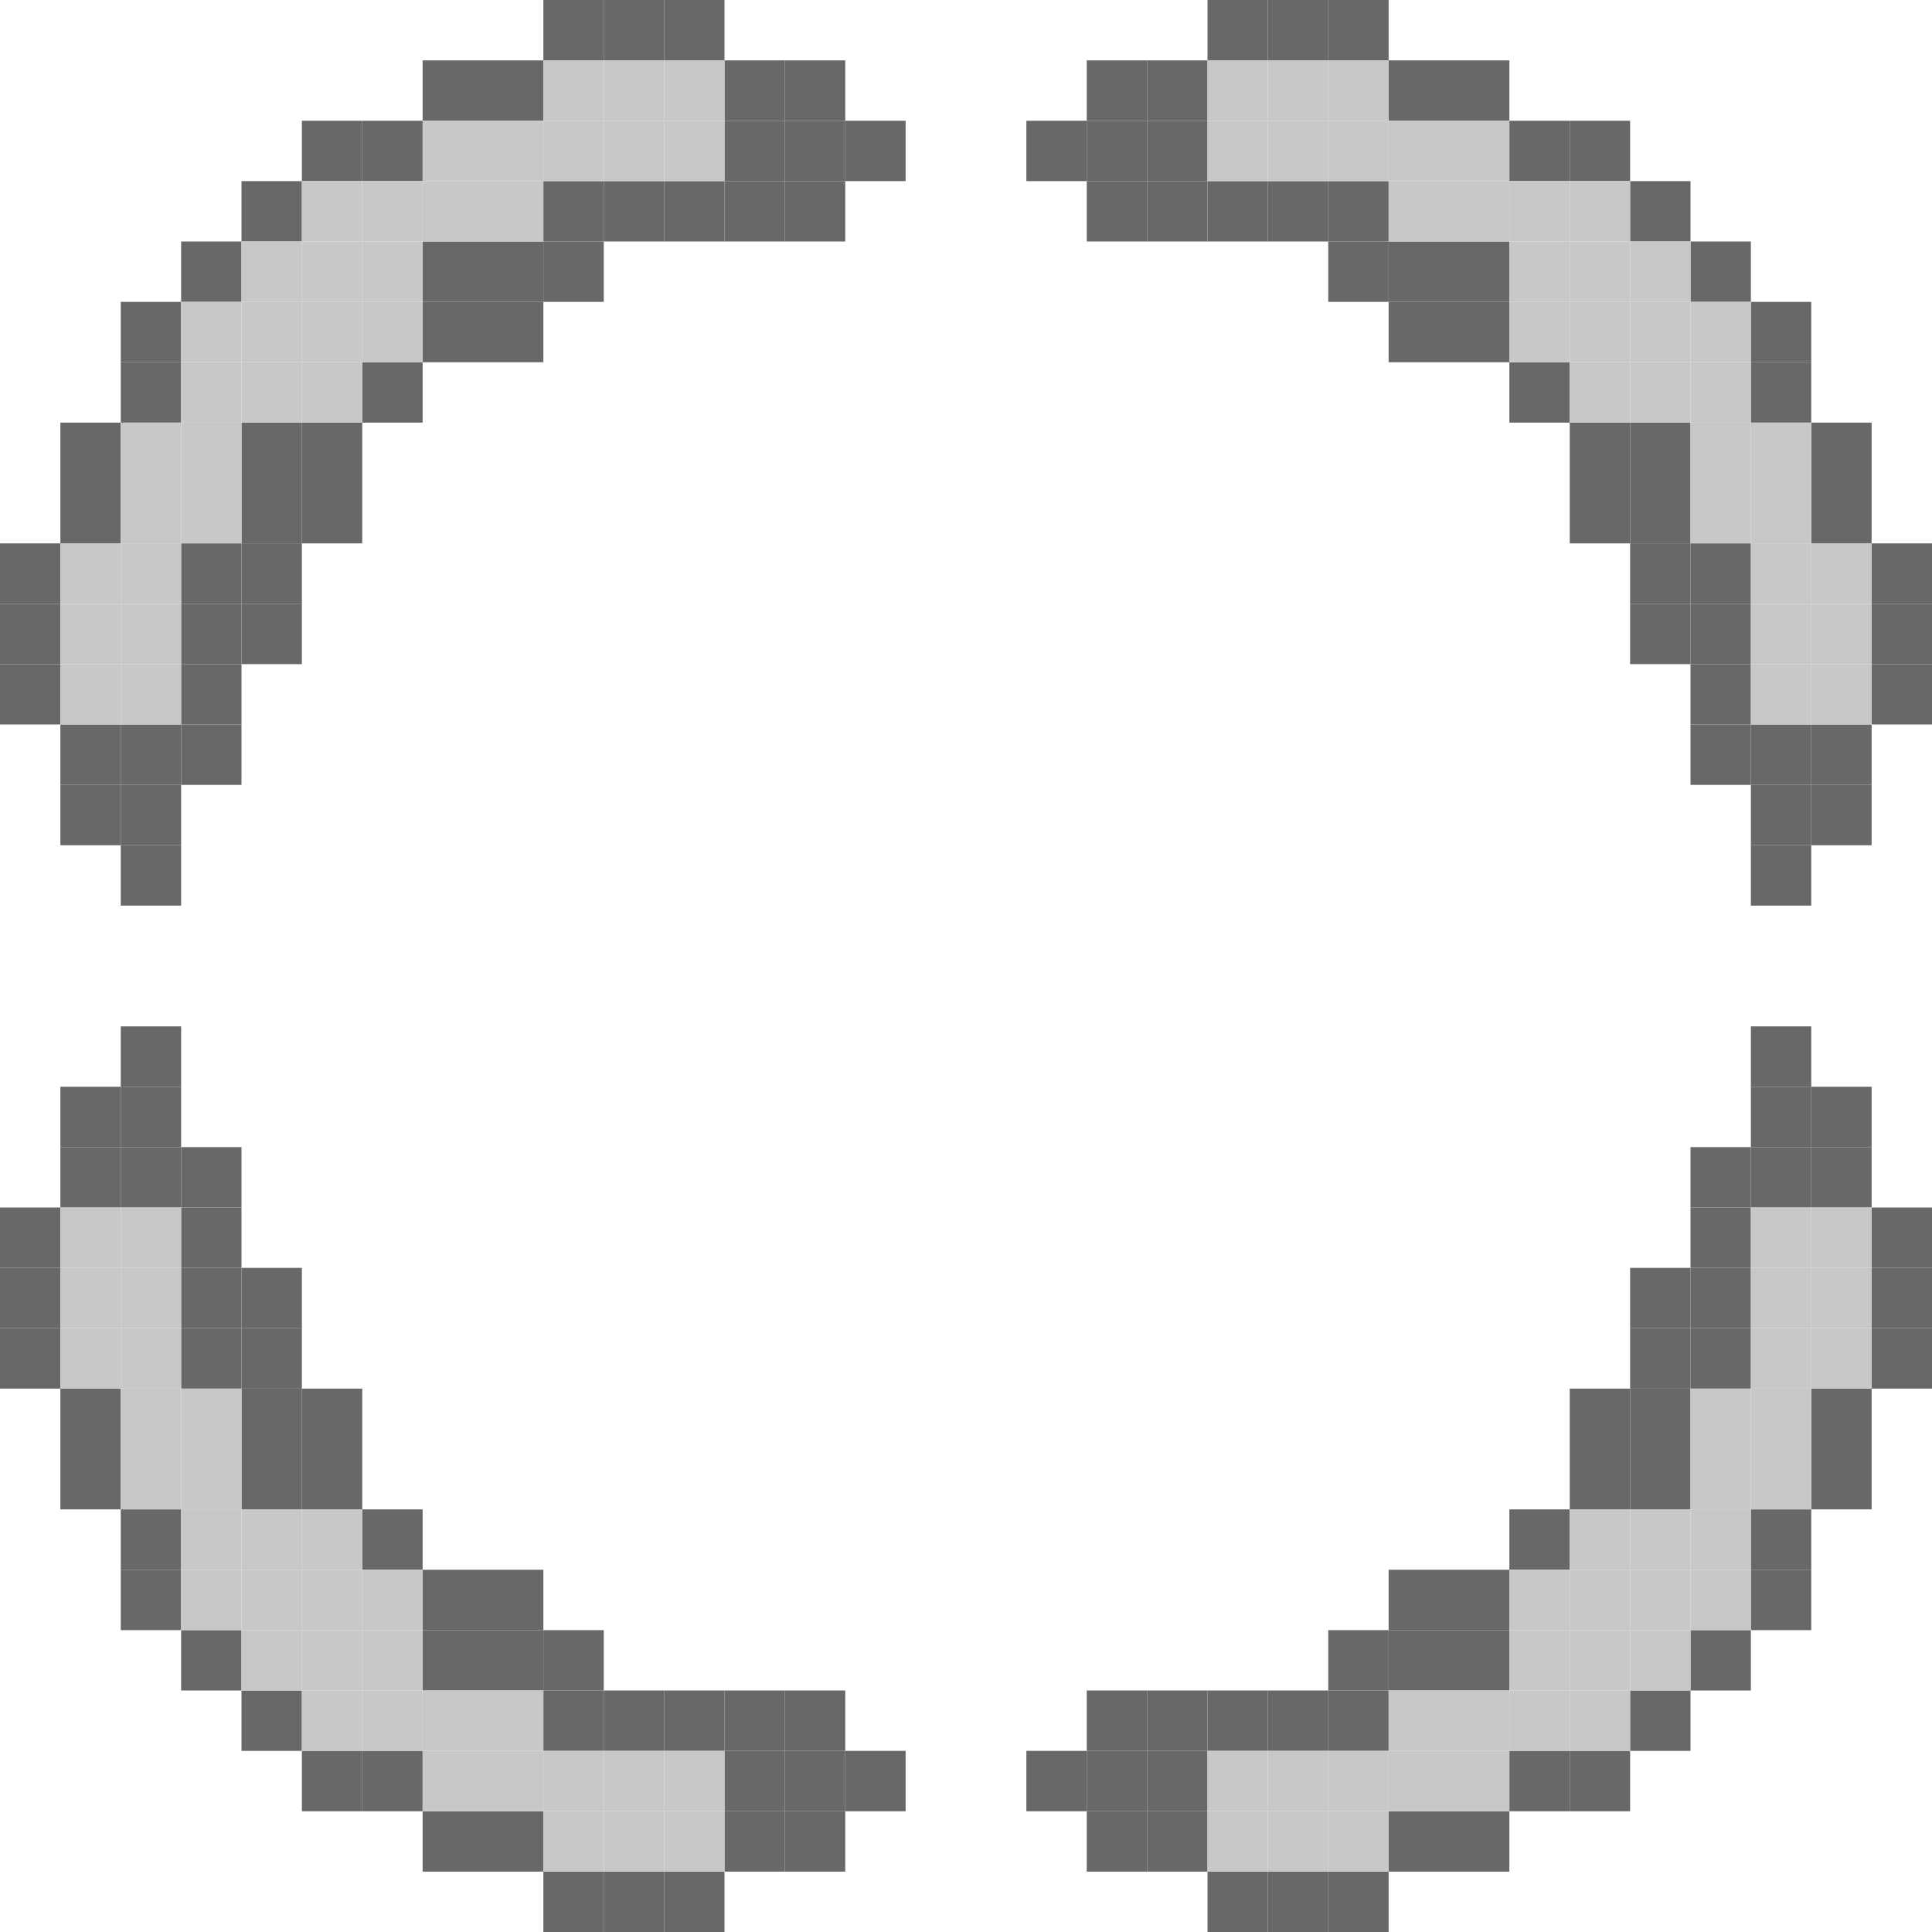 <svg width="64" height="64" viewBox="0 0 64 64" fill="none" xmlns="http://www.w3.org/2000/svg">
	<rect width="2" height="2" transform="matrix(1 0 0 -1 28 60)" fill="#686868" />
	<rect width="2" height="2" transform="matrix(1 0 0 -1 26 62)" fill="#686868" />
	<rect width="2" height="2" transform="matrix(1 0 0 -1 22 64)" fill="#686868" />
	<rect width="2" height="2" transform="matrix(1 0 0 -1 26 60)" fill="#686868" />
	<rect width="2" height="2" transform="matrix(1 0 0 -1 26 58)" fill="#686868" />
	<rect width="2" height="2" transform="matrix(1 0 0 -1 20 58)" fill="#686868" />
	<rect width="2" height="2" transform="matrix(1 0 0 -1 22 58)" fill="#686868" />
	<rect width="2" height="2" transform="matrix(1 0 0 -1 18 56)" fill="#686868" />
	<rect width="2" height="2" transform="matrix(1 0 0 -1 16 62)" fill="#686868" />
	<rect width="2" height="2" transform="matrix(1 0 0 -1 12 60)" fill="#686868" />
	<rect width="2" height="2" transform="matrix(1 0 0 -1 10 50)" fill="#686868" />
	<rect width="2" height="2" transform="matrix(1 0 0 -1 10 48)" fill="#686868" />
	<rect width="2" height="2" transform="matrix(1 0 0 -1 8 46)" fill="#686868" />
	<rect width="2" height="2" transform="matrix(1 0 0 -1 8 44)" fill="#686868" />
	<rect width="2" height="2" transform="matrix(1 0 0 -1 6 40)" fill="#686868" />
	<rect width="2" height="2" transform="matrix(1 0 0 -1 4 38)" fill="#686868" />
	<rect width="2" height="2" transform="matrix(1 0 0 -1 4 36)" fill="#686868" />
	<rect width="2" height="2" transform="matrix(1 0 0 -1 2 40)" fill="#686868" />
	<rect width="2" height="2" transform="matrix(1 0 0 -1 0 44)" fill="#686868" />
	<rect width="2" height="2" transform="matrix(1 0 0 -1 2 50)" fill="#686868" />
	<rect width="2" height="2" transform="matrix(1 0 0 -1 4 54)" fill="#686868" />
	<rect width="2" height="2" transform="matrix(1 0 0 -1 6 56)" fill="#686868" />
	<rect width="2" height="2" transform="matrix(1 0 0 -1 8 58)" fill="#686868" />
	<rect width="2" height="2" transform="matrix(1 0 0 -1 18 64)" fill="#686868" />
	<rect width="2" height="2" transform="matrix(1 0 0 -1 6 42)" fill="#686868" />
	<rect width="2" height="2" transform="matrix(1 0 0 -1 24 62)" fill="#686868" />
	<rect width="2" height="2" transform="matrix(1 0 0 -1 20 64)" fill="#686868" />
	<rect width="2" height="2" transform="matrix(1 0 0 -1 24 60)" fill="#686868" />
	<rect width="2" height="2" transform="matrix(1 0 0 -1 24 58)" fill="#686868" />
	<rect width="2" height="2" transform="matrix(1 0 0 -1 18 58)" fill="#686868" />
	<rect width="2" height="2" transform="matrix(1 0 0 -1 16 56)" fill="#686868" />
	<rect width="2" height="2" transform="matrix(1 0 0 -1 16 54)" fill="#686868" />
	<rect width="2" height="2" transform="matrix(1 0 0 -1 14 56)" fill="#686868" />
	<rect width="2" height="2" transform="matrix(1 0 0 -1 14 54)" fill="#686868" />
	<rect width="2" height="2" transform="matrix(1 0 0 -1 12 52)" fill="#686868" />
	<rect width="2" height="2" transform="matrix(1 0 0 -1 14 62)" fill="#686868" />
	<rect width="2" height="2" transform="matrix(1 0 0 -1 10 60)" fill="#686868" />
	<rect width="2" height="2" transform="matrix(1 0 0 -1 8 50)" fill="#686868" />
	<rect width="2" height="2" transform="matrix(1 0 0 -1 8 48)" fill="#686868" />
	<rect width="2" height="2" transform="matrix(1 0 0 -1 6 46)" fill="#686868" />
	<rect width="2" height="2" transform="matrix(1 0 0 -1 6 44)" fill="#686868" />
	<rect width="2" height="2" transform="matrix(1 0 0 -1 4 40)" fill="#686868" />
	<rect width="2" height="2" transform="matrix(1 0 0 -1 2 38)" fill="#686868" />
	<rect width="2" height="2" transform="matrix(1 0 0 -1 0 42)" fill="#686868" />
	<rect width="2" height="2" transform="matrix(1 0 0 -1 2 48)" fill="#686868" />
	<rect width="2" height="2" transform="matrix(1 0 0 -1 0 46)" fill="#686868" />
	<rect width="2" height="2" transform="matrix(1 0 0 -1 4 52)" fill="#686868" />
	<rect width="2" height="2" transform="matrix(1 0 0 -1 22 60)" fill="#C8C8C8" />
	<rect width="2" height="2" transform="matrix(1 0 0 -1 20 60)" fill="#C8C8C8" />
	<rect width="2" height="2" transform="matrix(1 0 0 -1 18 60)" fill="#C8C8C8" />
	<rect width="2" height="2" transform="matrix(1 0 0 -1 16 58)" fill="#C8C8C8" />
	<rect width="2" height="2" transform="matrix(1 0 0 -1 14 58)" fill="#C8C8C8" />
	<rect width="2" height="2" transform="matrix(1 0 0 -1 12 56)" fill="#C8C8C8" />
	<rect width="2" height="2" transform="matrix(1 0 0 -1 12 54)" fill="#C8C8C8" />
	<rect width="2" height="2" transform="matrix(1 0 0 -1 10 52)" fill="#C8C8C8" />
	<rect width="2" height="2" transform="matrix(1 0 0 -1 10 56)" fill="#C8C8C8" />
	<rect width="2" height="2" transform="matrix(1 0 0 -1 10 54)" fill="#C8C8C8" />
	<rect width="2" height="2" transform="matrix(1 0 0 -1 8 52)" fill="#C8C8C8" />
	<rect width="2" height="2" transform="matrix(1 0 0 -1 8 54)" fill="#C8C8C8" />
	<rect width="2" height="2" transform="matrix(1 0 0 -1 6 52)" fill="#C8C8C8" />
	<rect width="2" height="2" transform="matrix(1 0 0 -1 4 48)" fill="#C8C8C8" />
	<rect width="2" height="2" transform="matrix(1 0 0 -1 6 48)" fill="#C8C8C8" />
	<rect width="2" height="2" transform="matrix(1 0 0 -1 2 44)" fill="#C8C8C8" />
	<rect width="2" height="2" transform="matrix(1 0 0 -1 2 42)" fill="#C8C8C8" />
	<rect width="2" height="2" transform="matrix(1 0 0 -1 4 44)" fill="#C8C8C8" />
	<rect width="2" height="2" transform="matrix(1 0 0 -1 4 42)" fill="#C8C8C8" />
	<rect width="2" height="2" transform="matrix(1 0 0 -1 22 62)" fill="#C8C8C8" />
	<rect width="2" height="2" transform="matrix(1 0 0 -1 20 62)" fill="#C8C8C8" />
	<rect width="2" height="2" transform="matrix(1 0 0 -1 18 62)" fill="#C8C8C8" />
	<rect width="2" height="2" transform="matrix(1 0 0 -1 16 60)" fill="#C8C8C8" />
	<rect width="2" height="2" transform="matrix(1 0 0 -1 14 60)" fill="#C8C8C8" />
	<rect width="2" height="2" transform="matrix(1 0 0 -1 12 58)" fill="#C8C8C8" />
	<rect width="2" height="2" transform="matrix(1 0 0 -1 10 58)" fill="#C8C8C8" />
	<rect width="2" height="2" transform="matrix(1 0 0 -1 8 56)" fill="#C8C8C8" />
	<rect width="2" height="2" transform="matrix(1 0 0 -1 6 54)" fill="#C8C8C8" />
	<rect width="2" height="2" transform="matrix(1 0 0 -1 4 50)" fill="#C8C8C8" />
	<rect width="2" height="2" transform="matrix(1 0 0 -1 6 50)" fill="#C8C8C8" />
	<rect width="2" height="2" transform="matrix(1 0 0 -1 2 46)" fill="#C8C8C8" />
	<rect width="2" height="2" transform="matrix(1 0 0 -1 4 46)" fill="#C8C8C8" />
	<rect width="2" height="2" transform="matrix(-1 0 0 1 36 4)" fill="#686868" />
	<rect width="2" height="2" transform="matrix(-1 0 0 1 38 2)" fill="#686868" />
	<rect width="2" height="2" transform="matrix(-1 0 0 1 42 0)" fill="#686868" />
	<rect width="2" height="2" transform="matrix(-1 0 0 1 38 4)" fill="#686868" />
	<rect width="2" height="2" transform="matrix(-1 0 0 1 38 6)" fill="#686868" />
	<rect width="2" height="2" transform="matrix(-1 0 0 1 44 6)" fill="#686868" />
	<rect width="2" height="2" transform="matrix(-1 0 0 1 42 6)" fill="#686868" />
	<rect width="2" height="2" transform="matrix(-1 0 0 1 46 8)" fill="#686868" />
	<rect width="2" height="2" transform="matrix(-1 0 0 1 48 2)" fill="#686868" />
	<rect width="2" height="2" transform="matrix(-1 0 0 1 52 4)" fill="#686868" />
	<rect width="2" height="2" transform="matrix(-1 0 0 1 54 14)" fill="#686868" />
	<rect width="2" height="2" transform="matrix(-1 0 0 1 54 16)" fill="#686868" />
	<rect width="2" height="2" transform="matrix(-1 0 0 1 56 18)" fill="#686868" />
	<rect width="2" height="2" transform="matrix(-1 0 0 1 56 20)" fill="#686868" />
	<rect width="2" height="2" transform="matrix(-1 0 0 1 58 24)" fill="#686868" />
	<rect width="2" height="2" transform="matrix(-1 0 0 1 60 26)" fill="#686868" />
	<rect width="2" height="2" transform="matrix(-1 0 0 1 60 28)" fill="#686868" />
	<rect width="2" height="2" transform="matrix(-1 0 0 1 62 24)" fill="#686868" />
	<rect width="2" height="2" transform="matrix(-1 0 0 1 64 20)" fill="#686868" />
	<rect width="2" height="2" transform="matrix(-1 0 0 1 62 14)" fill="#686868" />
	<rect width="2" height="2" transform="matrix(-1 0 0 1 60 10)" fill="#686868" />
	<rect width="2" height="2" transform="matrix(-1 0 0 1 58 8)" fill="#686868" />
	<rect width="2" height="2" transform="matrix(-1 0 0 1 56 6)" fill="#686868" />
	<rect width="2" height="2" transform="matrix(-1 0 0 1 46 0)" fill="#686868" />
	<rect width="2" height="2" transform="matrix(-1 0 0 1 58 22)" fill="#686868" />
	<rect width="2" height="2" transform="matrix(-1 0 0 1 40 2)" fill="#686868" />
	<rect width="2" height="2" transform="matrix(-1 0 0 1 44 0)" fill="#686868" />
	<rect width="2" height="2" transform="matrix(-1 0 0 1 40 4)" fill="#686868" />
	<rect width="2" height="2" transform="matrix(-1 0 0 1 40 6)" fill="#686868" />
	<rect width="2" height="2" transform="matrix(-1 0 0 1 46 6)" fill="#686868" />
	<rect width="2" height="2" transform="matrix(-1 0 0 1 48 8)" fill="#686868" />
	<rect width="2" height="2" transform="matrix(-1 0 0 1 48 10)" fill="#686868" />
	<rect width="2" height="2" transform="matrix(-1 0 0 1 50 8)" fill="#686868" />
	<rect width="2" height="2" transform="matrix(-1 0 0 1 50 10)" fill="#686868" />
	<rect width="2" height="2" transform="matrix(-1 0 0 1 52 12)" fill="#686868" />
	<rect width="2" height="2" transform="matrix(-1 0 0 1 50 2)" fill="#686868" />
	<rect width="2" height="2" transform="matrix(-1 0 0 1 54 4)" fill="#686868" />
	<rect width="2" height="2" transform="matrix(-1 0 0 1 56 14)" fill="#686868" />
	<rect width="2" height="2" transform="matrix(-1 0 0 1 56 16)" fill="#686868" />
	<rect width="2" height="2" transform="matrix(-1 0 0 1 58 18)" fill="#686868" />
	<rect width="2" height="2" transform="matrix(-1 0 0 1 58 20)" fill="#686868" />
	<rect width="2" height="2" transform="matrix(-1 0 0 1 60 24)" fill="#686868" />
	<rect width="2" height="2" transform="matrix(-1 0 0 1 62 26)" fill="#686868" />
	<rect width="2" height="2" transform="matrix(-1 0 0 1 64 22)" fill="#686868" />
	<rect width="2" height="2" transform="matrix(-1 0 0 1 62 16)" fill="#686868" />
	<rect width="2" height="2" transform="matrix(-1 0 0 1 64 18)" fill="#686868" />
	<rect width="2" height="2" transform="matrix(-1 0 0 1 60 12)" fill="#686868" />
	<rect width="2" height="2" transform="matrix(-1 0 0 1 42 4)" fill="#C8C8C8" />
	<rect width="2" height="2" transform="matrix(-1 0 0 1 44 4)" fill="#C8C8C8" />
	<rect width="2" height="2" transform="matrix(-1 0 0 1 46 4)" fill="#C8C8C8" />
	<rect width="2" height="2" transform="matrix(-1 0 0 1 48 6)" fill="#C8C8C8" />
	<rect width="2" height="2" transform="matrix(-1 0 0 1 50 6)" fill="#C8C8C8" />
	<rect width="2" height="2" transform="matrix(-1 0 0 1 52 8)" fill="#C8C8C8" />
	<rect width="2" height="2" transform="matrix(-1 0 0 1 52 10)" fill="#C8C8C8" />
	<rect width="2" height="2" transform="matrix(-1 0 0 1 54 12)" fill="#C8C8C8" />
	<rect width="2" height="2" transform="matrix(-1 0 0 1 54 8)" fill="#C8C8C8" />
	<rect width="2" height="2" transform="matrix(-1 0 0 1 54 10)" fill="#C8C8C8" />
	<rect width="2" height="2" transform="matrix(-1 0 0 1 56 12)" fill="#C8C8C8" />
	<rect width="2" height="2" transform="matrix(-1 0 0 1 56 10)" fill="#C8C8C8" />
	<rect width="2" height="2" transform="matrix(-1 0 0 1 58 12)" fill="#C8C8C8" />
	<rect width="2" height="2" transform="matrix(-1 0 0 1 60 16)" fill="#C8C8C8" />
	<rect width="2" height="2" transform="matrix(-1 0 0 1 58 16)" fill="#C8C8C8" />
	<rect width="2" height="2" transform="matrix(-1 0 0 1 62 20)" fill="#C8C8C8" />
	<rect width="2" height="2" transform="matrix(-1 0 0 1 62 22)" fill="#C8C8C8" />
	<rect width="2" height="2" transform="matrix(-1 0 0 1 60 20)" fill="#C8C8C8" />
	<rect width="2" height="2" transform="matrix(-1 0 0 1 60 22)" fill="#C8C8C8" />
	<rect width="2" height="2" transform="matrix(-1 0 0 1 42 2)" fill="#C8C8C8" />
	<rect width="2" height="2" transform="matrix(-1 0 0 1 44 2)" fill="#C8C8C8" />
	<rect width="2" height="2" transform="matrix(-1 0 0 1 46 2)" fill="#C8C8C8" />
	<rect width="2" height="2" transform="matrix(-1 0 0 1 48 4)" fill="#C8C8C8" />
	<rect width="2" height="2" transform="matrix(-1 0 0 1 50 4)" fill="#C8C8C8" />
	<rect width="2" height="2" transform="matrix(-1 0 0 1 52 6)" fill="#C8C8C8" />
	<rect width="2" height="2" transform="matrix(-1 0 0 1 54 6)" fill="#C8C8C8" />
	<rect width="2" height="2" transform="matrix(-1 0 0 1 56 8)" fill="#C8C8C8" />
	<rect width="2" height="2" transform="matrix(-1 0 0 1 58 10)" fill="#C8C8C8" />
	<rect width="2" height="2" transform="matrix(-1 0 0 1 60 14)" fill="#C8C8C8" />
	<rect width="2" height="2" transform="matrix(-1 0 0 1 58 14)" fill="#C8C8C8" />
	<rect width="2" height="2" transform="matrix(-1 0 0 1 62 18)" fill="#C8C8C8" />
	<rect width="2" height="2" transform="matrix(-1 0 0 1 60 18)" fill="#C8C8C8" />
	<rect x="28" y="4" width="2" height="2" fill="#686868" />
	<rect x="26" y="2" width="2" height="2" fill="#686868" />
	<rect x="22" width="2" height="2" fill="#686868" />
	<rect x="26" y="4" width="2" height="2" fill="#686868" />
	<rect x="26" y="6" width="2" height="2" fill="#686868" />
	<rect x="20" y="6" width="2" height="2" fill="#686868" />
	<rect x="22" y="6" width="2" height="2" fill="#686868" />
	<rect x="18" y="8" width="2" height="2" fill="#686868" />
	<rect x="16" y="2" width="2" height="2" fill="#686868" />
	<rect x="12" y="4" width="2" height="2" fill="#686868" />
	<rect x="10" y="14" width="2" height="2" fill="#686868" />
	<rect x="10" y="16" width="2" height="2" fill="#686868" />
	<rect x="8" y="18" width="2" height="2" fill="#686868" />
	<rect x="8" y="20" width="2" height="2" fill="#686868" />
	<rect x="6" y="24" width="2" height="2" fill="#686868" />
	<rect x="4" y="26" width="2" height="2" fill="#686868" />
	<rect x="4" y="28" width="2" height="2" fill="#686868" />
	<rect x="2" y="24" width="2" height="2" fill="#686868" />
	<rect y="20" width="2" height="2" fill="#686868" />
	<rect x="2" y="14" width="2" height="2" fill="#686868" />
	<rect x="4" y="10" width="2" height="2" fill="#686868" />
	<rect x="6" y="8" width="2" height="2" fill="#686868" />
	<rect x="8" y="6" width="2" height="2" fill="#686868" />
	<rect x="18" width="2" height="2" fill="#686868" />
	<rect x="6" y="22" width="2" height="2" fill="#686868" />
	<rect x="24" y="2" width="2" height="2" fill="#686868" />
	<rect x="20" width="2" height="2" fill="#686868" />
	<rect x="24" y="4" width="2" height="2" fill="#686868" />
	<rect x="24" y="6" width="2" height="2" fill="#686868" />
	<rect x="18" y="6" width="2" height="2" fill="#686868" />
	<rect x="16" y="8" width="2" height="2" fill="#686868" />
	<rect x="16" y="10" width="2" height="2" fill="#686868" />
	<rect x="14" y="8" width="2" height="2" fill="#686868" />
	<rect x="14" y="10" width="2" height="2" fill="#686868" />
	<rect x="12" y="12" width="2" height="2" fill="#686868" />
	<rect x="14" y="2" width="2" height="2" fill="#686868" />
	<rect x="10" y="4" width="2" height="2" fill="#686868" />
	<rect x="8" y="14" width="2" height="2" fill="#686868" />
	<rect x="8" y="16" width="2" height="2" fill="#686868" />
	<rect x="6" y="18" width="2" height="2" fill="#686868" />
	<rect x="6" y="20" width="2" height="2" fill="#686868" />
	<rect x="4" y="24" width="2" height="2" fill="#686868" />
	<rect x="2" y="26" width="2" height="2" fill="#686868" />
	<rect y="22" width="2" height="2" fill="#686868" />
	<rect x="2" y="16" width="2" height="2" fill="#686868" />
	<rect y="18" width="2" height="2" fill="#686868" />
	<rect x="4" y="12" width="2" height="2" fill="#686868" />
	<rect x="22" y="4" width="2" height="2" fill="#C8C8C8" />
	<rect x="20" y="4" width="2" height="2" fill="#C8C8C8" />
	<rect x="18" y="4" width="2" height="2" fill="#C8C8C8" />
	<rect x="16" y="6" width="2" height="2" fill="#C8C8C8" />
	<rect x="14" y="6" width="2" height="2" fill="#C8C8C8" />
	<rect x="12" y="8" width="2" height="2" fill="#C8C8C8" />
	<rect x="12" y="10" width="2" height="2" fill="#C8C8C8" />
	<rect x="10" y="12" width="2" height="2" fill="#C8C8C8" />
	<rect x="10" y="8" width="2" height="2" fill="#C8C8C8" />
	<rect x="10" y="10" width="2" height="2" fill="#C8C8C8" />
	<rect x="8" y="12" width="2" height="2" fill="#C8C8C8" />
	<rect x="8" y="10" width="2" height="2" fill="#C8C8C8" />
	<rect x="6" y="12" width="2" height="2" fill="#C8C8C8" />
	<rect x="4" y="16" width="2" height="2" fill="#C8C8C8" />
	<rect x="6" y="16" width="2" height="2" fill="#C8C8C8" />
	<rect x="2" y="20" width="2" height="2" fill="#C8C8C8" />
	<rect x="2" y="22" width="2" height="2" fill="#C8C8C8" />
	<rect x="4" y="20" width="2" height="2" fill="#C8C8C8" />
	<rect x="4" y="22" width="2" height="2" fill="#C8C8C8" />
	<rect x="22" y="2" width="2" height="2" fill="#C8C8C8" />
	<rect x="20" y="2" width="2" height="2" fill="#C8C8C8" />
	<rect x="18" y="2" width="2" height="2" fill="#C8C8C8" />
	<rect x="16" y="4" width="2" height="2" fill="#C8C8C8" />
	<rect x="14" y="4" width="2" height="2" fill="#C8C8C8" />
	<rect x="12" y="6" width="2" height="2" fill="#C8C8C8" />
	<rect x="10" y="6" width="2" height="2" fill="#C8C8C8" />
	<rect x="8" y="8" width="2" height="2" fill="#C8C8C8" />
	<rect x="6" y="10" width="2" height="2" fill="#C8C8C8" />
	<rect x="4" y="14" width="2" height="2" fill="#C8C8C8" />
	<rect x="6" y="14" width="2" height="2" fill="#C8C8C8" />
	<rect x="2" y="18" width="2" height="2" fill="#C8C8C8" />
	<rect x="4" y="18" width="2" height="2" fill="#C8C8C8" />
	<rect x="36" y="60" width="2" height="2" transform="rotate(180 36 60)" fill="#686868" />
	<rect x="38" y="62" width="2" height="2" transform="rotate(180 38 62)" fill="#686868" />
	<rect x="42" y="64" width="2" height="2" transform="rotate(180 42 64)" fill="#686868" />
	<rect x="38" y="60" width="2" height="2" transform="rotate(180 38 60)" fill="#686868" />
	<rect x="38" y="58" width="2" height="2" transform="rotate(180 38 58)" fill="#686868" />
	<rect x="44" y="58" width="2" height="2" transform="rotate(180 44 58)" fill="#686868" />
	<rect x="42" y="58" width="2" height="2" transform="rotate(180 42 58)" fill="#686868" />
	<rect x="46" y="56" width="2" height="2" transform="rotate(180 46 56)" fill="#686868" />
	<rect x="48" y="62" width="2" height="2" transform="rotate(180 48 62)" fill="#686868" />
	<rect x="52" y="60" width="2" height="2" transform="rotate(180 52 60)" fill="#686868" />
	<rect x="54" y="50" width="2" height="2" transform="rotate(180 54 50)" fill="#686868" />
	<rect x="54" y="48" width="2" height="2" transform="rotate(180 54 48)" fill="#686868" />
	<rect x="56" y="46" width="2" height="2" transform="rotate(180 56 46)" fill="#686868" />
	<rect x="56" y="44" width="2" height="2" transform="rotate(180 56 44)" fill="#686868" />
	<rect x="58" y="40" width="2" height="2" transform="rotate(180 58 40)" fill="#686868" />
	<rect x="60" y="38" width="2" height="2" transform="rotate(180 60 38)" fill="#686868" />
	<rect x="60" y="36" width="2" height="2" transform="rotate(180 60 36)" fill="#686868" />
	<rect x="62" y="40" width="2" height="2" transform="rotate(180 62 40)" fill="#686868" />
	<rect x="64" y="44" width="2" height="2" transform="rotate(180 64 44)" fill="#686868" />
	<rect x="62" y="50" width="2" height="2" transform="rotate(180 62 50)" fill="#686868" />
	<rect x="60" y="54" width="2" height="2" transform="rotate(180 60 54)" fill="#686868" />
	<rect x="58" y="56" width="2" height="2" transform="rotate(180 58 56)" fill="#686868" />
	<rect x="56" y="58" width="2" height="2" transform="rotate(180 56 58)" fill="#686868" />
	<rect x="46" y="64" width="2" height="2" transform="rotate(180 46 64)" fill="#686868" />
	<rect x="58" y="42" width="2" height="2" transform="rotate(180 58 42)" fill="#686868" />
	<rect x="40" y="62" width="2" height="2" transform="rotate(180 40 62)" fill="#686868" />
	<rect x="44" y="64" width="2" height="2" transform="rotate(180 44 64)" fill="#686868" />
	<rect x="40" y="60" width="2" height="2" transform="rotate(180 40 60)" fill="#686868" />
	<rect x="40" y="58" width="2" height="2" transform="rotate(180 40 58)" fill="#686868" />
	<rect x="46" y="58" width="2" height="2" transform="rotate(180 46 58)" fill="#686868" />
	<rect x="48" y="56" width="2" height="2" transform="rotate(180 48 56)" fill="#686868" />
	<rect x="48" y="54" width="2" height="2" transform="rotate(180 48 54)" fill="#686868" />
	<rect x="50" y="56" width="2" height="2" transform="rotate(180 50 56)" fill="#686868" />
	<rect x="50" y="54" width="2" height="2" transform="rotate(180 50 54)" fill="#686868" />
	<rect x="52" y="52" width="2" height="2" transform="rotate(180 52 52)" fill="#686868" />
	<rect x="50" y="62" width="2" height="2" transform="rotate(180 50 62)" fill="#686868" />
	<rect x="54" y="60" width="2" height="2" transform="rotate(180 54 60)" fill="#686868" />
	<rect x="56" y="50" width="2" height="2" transform="rotate(180 56 50)" fill="#686868" />
	<rect x="56" y="48" width="2" height="2" transform="rotate(180 56 48)" fill="#686868" />
	<rect x="58" y="46" width="2" height="2" transform="rotate(180 58 46)" fill="#686868" />
	<rect x="58" y="44" width="2" height="2" transform="rotate(180 58 44)" fill="#686868" />
	<rect x="60" y="40" width="2" height="2" transform="rotate(180 60 40)" fill="#686868" />
	<rect x="62" y="38" width="2" height="2" transform="rotate(180 62 38)" fill="#686868" />
	<rect x="64" y="42" width="2" height="2" transform="rotate(180 64 42)" fill="#686868" />
	<rect x="62" y="48" width="2" height="2" transform="rotate(180 62 48)" fill="#686868" />
	<rect x="64" y="46" width="2" height="2" transform="rotate(180 64 46)" fill="#686868" />
	<rect x="60" y="52" width="2" height="2" transform="rotate(180 60 52)" fill="#686868" />
	<rect x="42" y="60" width="2" height="2" transform="rotate(180 42 60)" fill="#C8C8C8" />
	<rect x="44" y="60" width="2" height="2" transform="rotate(180 44 60)" fill="#C8C8C8" />
	<rect x="46" y="60" width="2" height="2" transform="rotate(180 46 60)" fill="#C8C8C8" />
	<rect x="48" y="58" width="2" height="2" transform="rotate(180 48 58)" fill="#C8C8C8" />
	<rect x="50" y="58" width="2" height="2" transform="rotate(180 50 58)" fill="#C8C8C8" />
	<rect x="52" y="56" width="2" height="2" transform="rotate(180 52 56)" fill="#C8C8C8" />
	<rect x="52" y="54" width="2" height="2" transform="rotate(180 52 54)" fill="#C8C8C8" />
	<rect x="54" y="52" width="2" height="2" transform="rotate(180 54 52)" fill="#C8C8C8" />
	<rect x="54" y="56" width="2" height="2" transform="rotate(180 54 56)" fill="#C8C8C8" />
	<rect x="54" y="54" width="2" height="2" transform="rotate(180 54 54)" fill="#C8C8C8" />
	<rect x="56" y="52" width="2" height="2" transform="rotate(180 56 52)" fill="#C8C8C8" />
	<rect x="56" y="54" width="2" height="2" transform="rotate(180 56 54)" fill="#C8C8C8" />
	<rect x="58" y="52" width="2" height="2" transform="rotate(180 58 52)" fill="#C8C8C8" />
	<rect x="60" y="48" width="2" height="2" transform="rotate(180 60 48)" fill="#C8C8C8" />
	<rect x="58" y="48" width="2" height="2" transform="rotate(180 58 48)" fill="#C8C8C8" />
	<rect x="62" y="44" width="2" height="2" transform="rotate(180 62 44)" fill="#C8C8C8" />
	<rect x="62" y="42" width="2" height="2" transform="rotate(180 62 42)" fill="#C8C8C8" />
	<rect x="60" y="44" width="2" height="2" transform="rotate(180 60 44)" fill="#C8C8C8" />
	<rect x="60" y="42" width="2" height="2" transform="rotate(180 60 42)" fill="#C8C8C8" />
	<rect x="42" y="62" width="2" height="2" transform="rotate(180 42 62)" fill="#C8C8C8" />
	<rect x="44" y="62" width="2" height="2" transform="rotate(180 44 62)" fill="#C8C8C8" />
	<rect x="46" y="62" width="2" height="2" transform="rotate(180 46 62)" fill="#C8C8C8" />
	<rect x="48" y="60" width="2" height="2" transform="rotate(180 48 60)" fill="#C8C8C8" />
	<rect x="50" y="60" width="2" height="2" transform="rotate(180 50 60)" fill="#C8C8C8" />
	<rect x="52" y="58" width="2" height="2" transform="rotate(180 52 58)" fill="#C8C8C8" />
	<rect x="54" y="58" width="2" height="2" transform="rotate(180 54 58)" fill="#C8C8C8" />
	<rect x="56" y="56" width="2" height="2" transform="rotate(180 56 56)" fill="#C8C8C8" />
	<rect x="58" y="54" width="2" height="2" transform="rotate(180 58 54)" fill="#C8C8C8" />
	<rect x="60" y="50" width="2" height="2" transform="rotate(180 60 50)" fill="#C8C8C8" />
	<rect x="58" y="50" width="2" height="2" transform="rotate(180 58 50)" fill="#C8C8C8" />
	<rect x="62" y="46" width="2" height="2" transform="rotate(180 62 46)" fill="#C8C8C8" />
	<rect x="60" y="46" width="2" height="2" transform="rotate(180 60 46)" fill="#C8C8C8" />
</svg>
